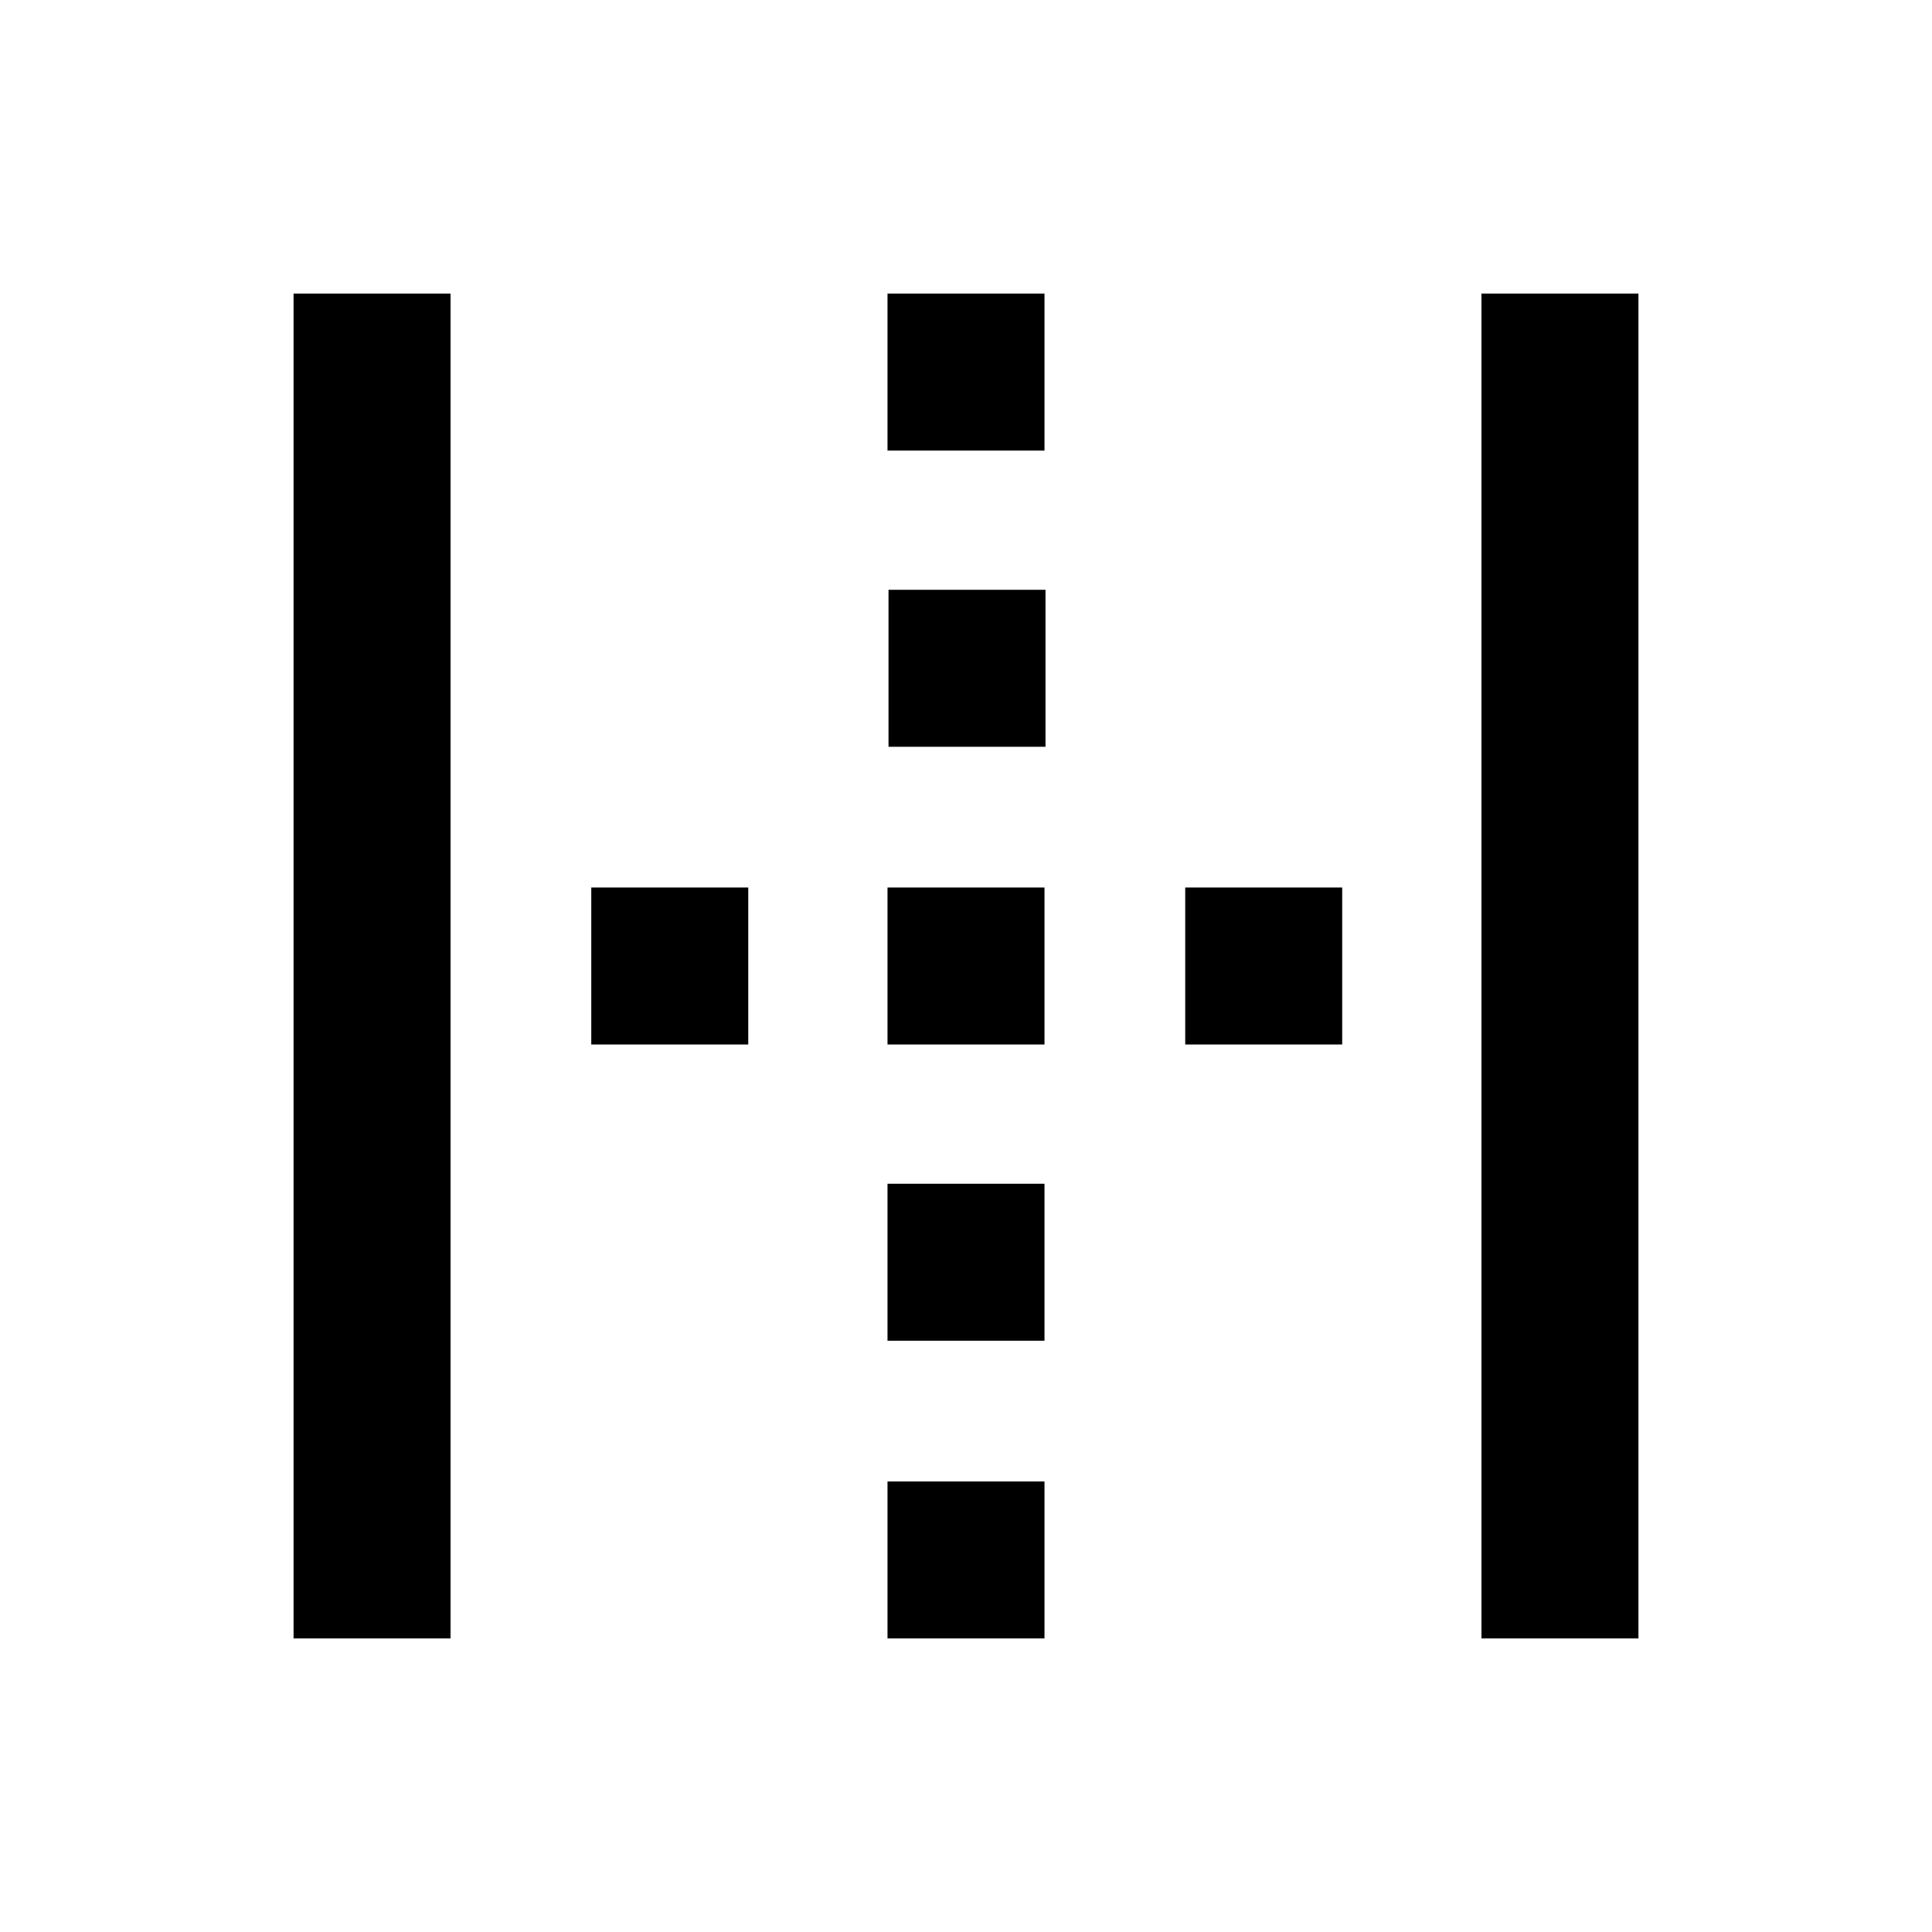 <svg xmlns="http://www.w3.org/2000/svg" height="20" viewBox="0 -960 960 960" width="20"><path d="M145.87-145.87v-668.26h78v668.26h-78Zm590.26 0v-668.26h78v668.26h-78ZM293.8-441v-78h78v78h-78ZM441-145.87v-78h78v78h-78Zm0-147.93v-78h78v78h-78Zm0-147.2v-78h78v78h-78Zm.5-147.93v-78h78v78h-78Zm-.5-147.2v-78h78v78h-78ZM588.93-441v-78h78v78h-78Z"/></svg>